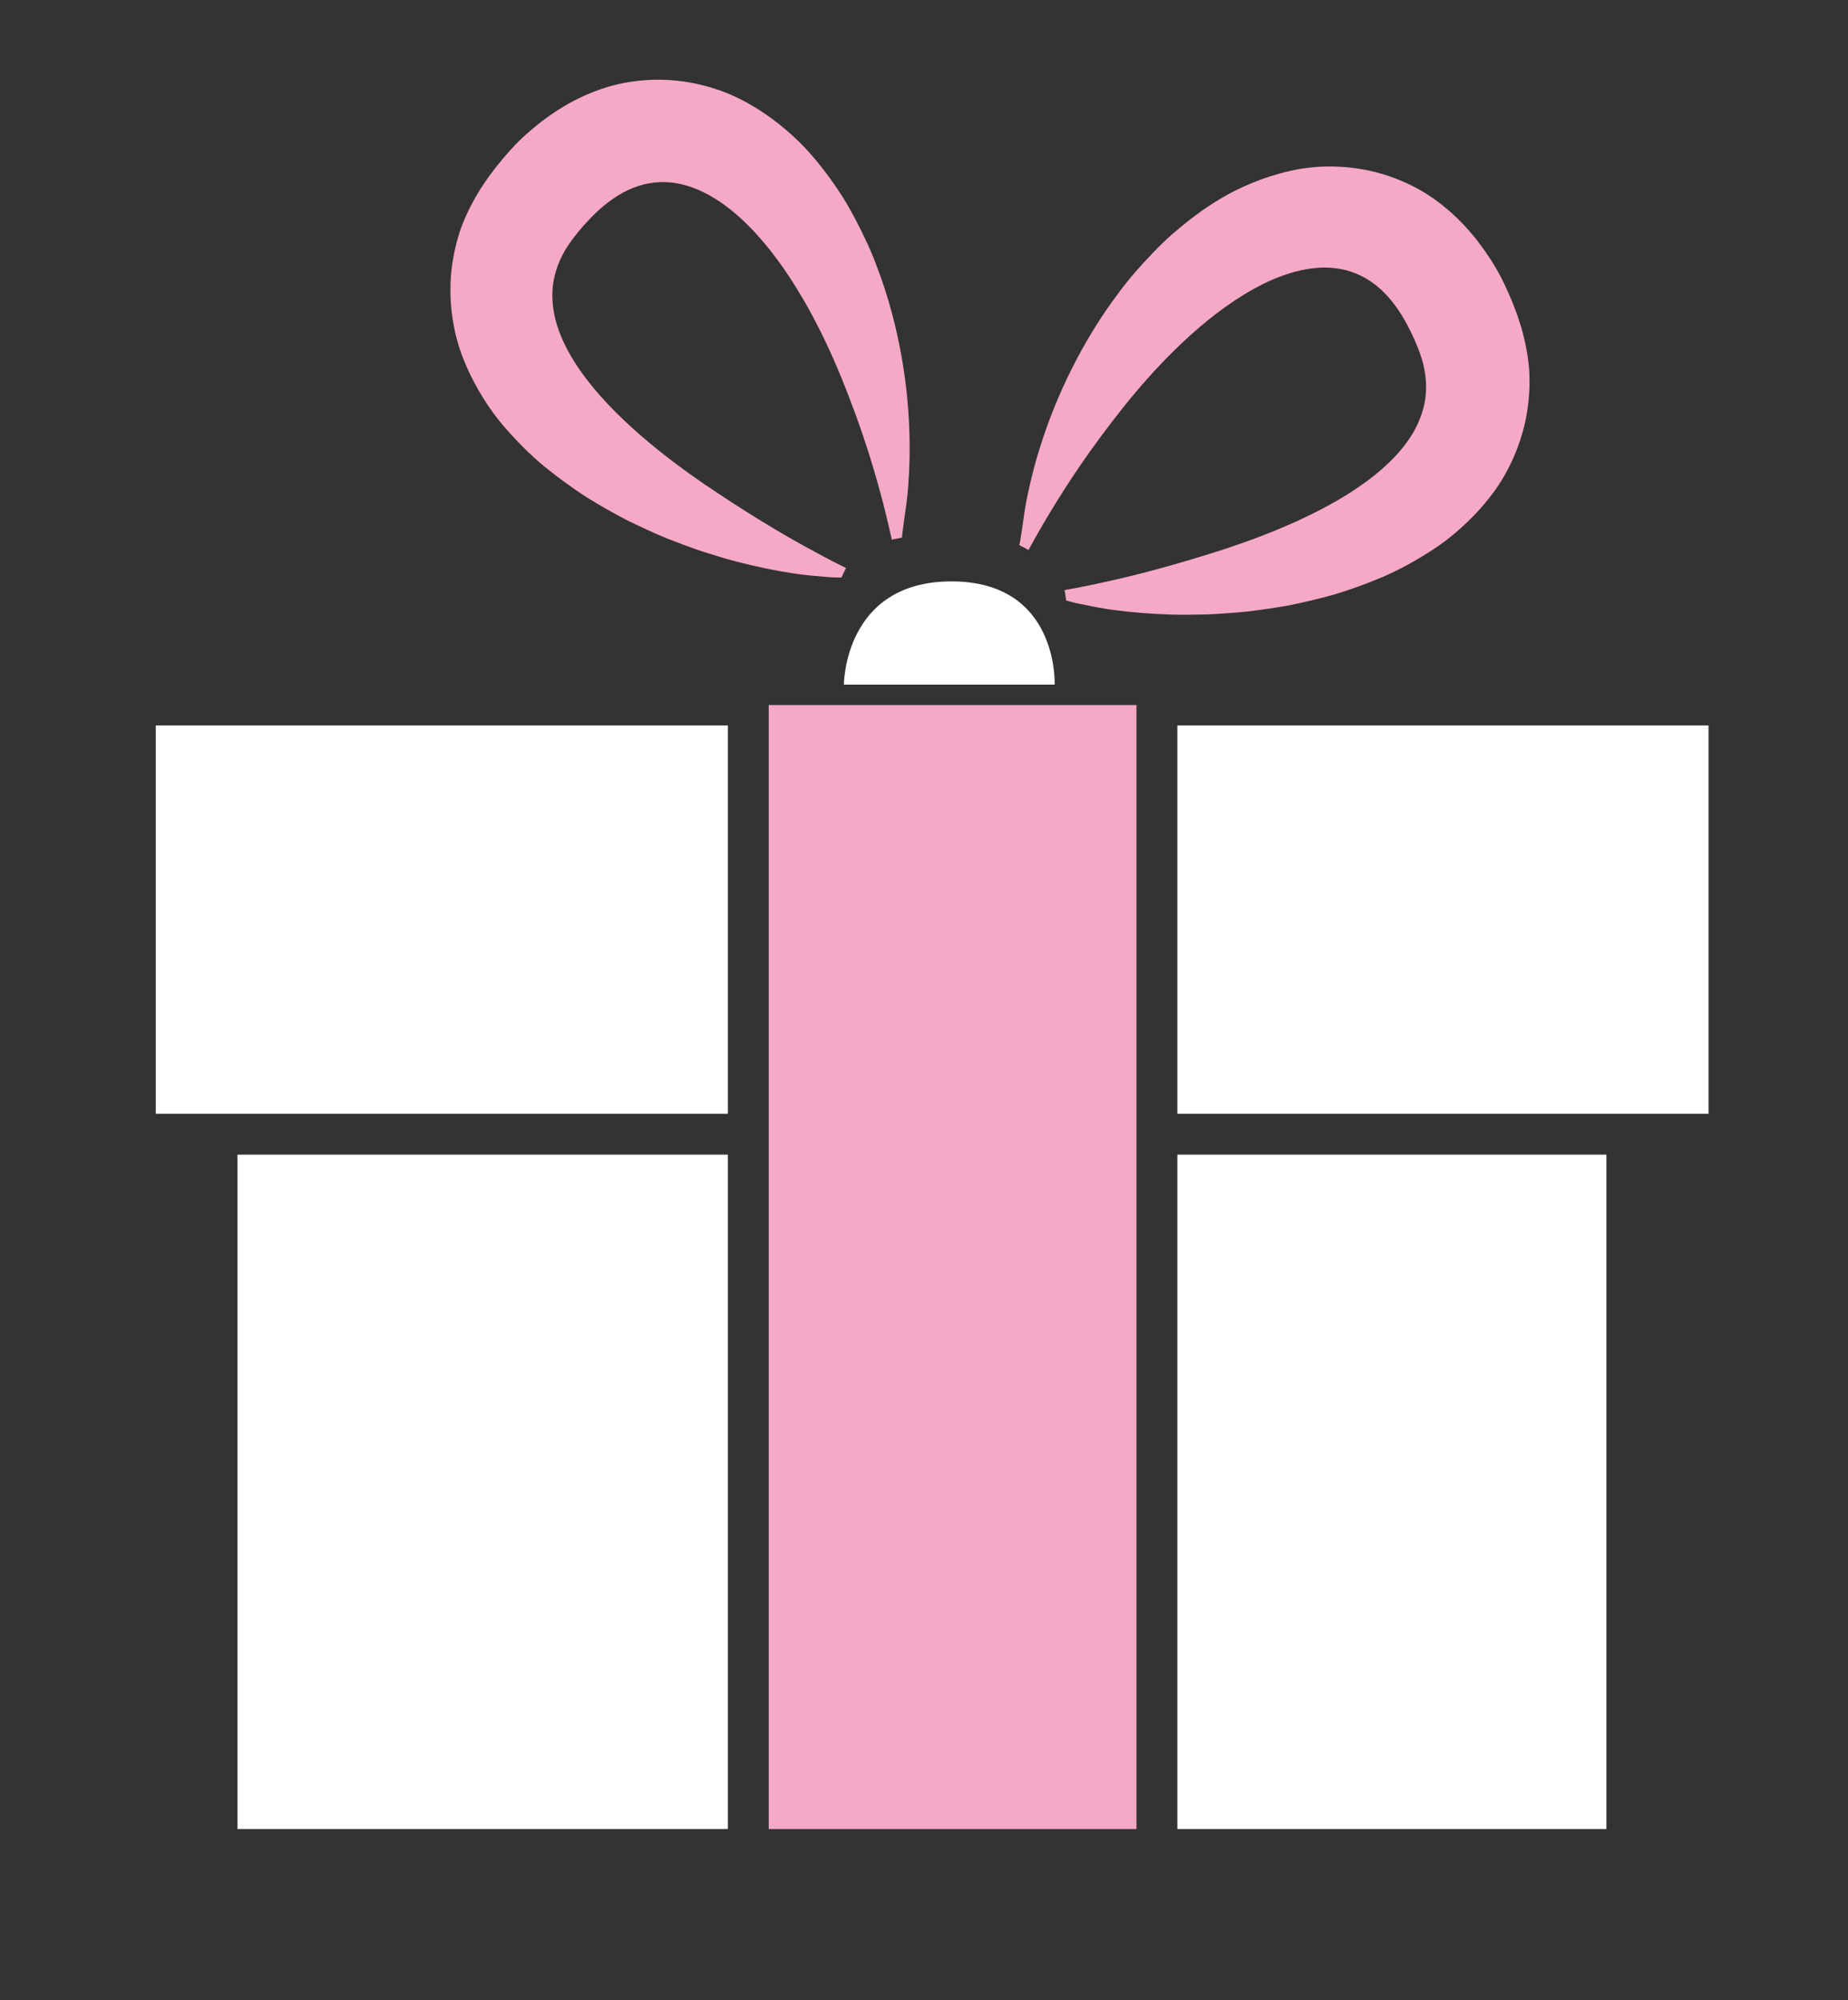 <?xml version="1.0" encoding="utf-8"?>
<!-- Generator: Adobe Illustrator 17.0.0, SVG Export Plug-In . SVG Version: 6.00 Build 0)  -->
<!DOCTYPE svg PUBLIC "-//W3C//DTD SVG 1.1//EN" "http://www.w3.org/Graphics/SVG/1.1/DTD/svg11.dtd">
<svg version="1.1" xmlns="http://www.w3.org/2000/svg" xmlns:xlink="http://www.w3.org/1999/xlink" x="0px" y="0px" width="67px"
	 height="72.5px" viewBox="17.5 0 67 72.5" enable-background="new 17.5 0 67 72.5" xml:space="preserve">
<rect x="17.5" y="0" width="67" height="72.5" fill="#333333" stroke="none"/>
<g id="Layer_2">
</g>
<g id="Layer_1">
	<path fill="#F6A9C6" d="M48.009,20.935c0,0-0.042-0.001-0.124-0.002c-0.081-0.002-0.204-0.001-0.357-0.016
		c-0.306-0.028-0.766-0.053-1.329-0.144c-0.567-0.085-1.244-0.221-2.013-0.421c-0.384-0.1-0.786-0.226-1.213-0.36
		c-0.423-0.141-0.863-0.307-1.324-0.488c-0.455-0.191-0.925-0.407-1.413-0.645c-0.481-0.25-0.974-0.529-1.481-0.843
		c-0.499-0.324-1.004-0.69-1.521-1.108c-0.51-0.424-1.011-0.922-1.51-1.507c-0.25-0.296-0.487-0.618-0.711-0.984
		c-0.225-0.361-0.441-0.756-0.628-1.203c-0.387-0.873-0.619-1.995-0.539-3.176c0.044-0.589,0.167-1.177,0.353-1.728
		c0.196-0.55,0.457-1.041,0.74-1.493l0.219-0.324l0.056-0.08l0.077-0.102l0.068-0.091l0.068-0.09
		c0.022-0.03,0.042-0.057,0.087-0.111l0.231-0.283c0.296-0.35,0.59-0.665,0.963-0.982c0.721-0.623,1.636-1.237,2.794-1.594
		c0.573-0.174,1.199-0.266,1.814-0.271c0.616-0.005,1.221,0.081,1.772,0.23c0.552,0.147,1.05,0.356,1.489,0.601
		c0.44,0.242,0.827,0.51,1.174,0.785c0.697,0.548,1.227,1.143,1.671,1.732c0.226,0.293,0.424,0.587,0.613,0.877
		c0.184,0.291,0.347,0.587,0.499,0.876c0.302,0.58,0.566,1.142,0.769,1.704c0.424,1.111,0.69,2.173,0.869,3.151
		c0.178,0.98,0.263,1.879,0.293,2.676c0.03,0.797,0.01,1.49-0.036,2.06c-0.035,0.568-0.12,1.019-0.158,1.321
		c-0.021,0.151-0.038,0.327-0.053,0.406c-0.016,0.079-0.012,0.177-0.012,0.177l-0.373,0.076c0,0-0.046-0.205-0.109-0.481
		c-0.066-0.275-0.167-0.707-0.306-1.216c-0.138-0.509-0.319-1.138-0.549-1.834c-0.23-0.696-0.516-1.479-0.853-2.313
		c-0.34-0.833-0.749-1.721-1.25-2.616c-0.504-0.89-1.099-1.801-1.84-2.615c-0.37-0.406-0.779-0.787-1.23-1.107
		c-0.451-0.316-0.947-0.573-1.473-0.697c-0.524-0.126-1.07-0.108-1.583,0.061c-0.515,0.164-0.987,0.477-1.41,0.853
		c-0.211,0.188-0.408,0.4-0.599,0.612c-0.091,0.107-0.183,0.213-0.277,0.336l-0.07,0.089l-0.03,0.039l-0.03,0.042l-0.12,0.17
		c-0.307,0.461-0.507,0.975-0.564,1.506c-0.051,0.532,0.031,1.075,0.219,1.586c0.181,0.513,0.459,0.995,0.767,1.444
		c0.629,0.896,1.4,1.661,2.17,2.335c0.774,0.673,1.557,1.256,2.299,1.767c1.49,1.013,2.784,1.79,3.709,2.296
		c0.924,0.51,1.466,0.77,1.466,0.77L48.009,20.935z"/>
	<path fill="#F6A9C6" d="M56.156,21.766c0,0,0.041,0.011,0.119,0.033c0.079,0.02,0.196,0.055,0.347,0.084
		c0.302,0.059,0.75,0.164,1.316,0.234c0.568,0.077,1.256,0.137,2.05,0.16c0.397,0.012,0.818,0.003,1.265-0.006
		c0.447-0.018,0.915-0.054,1.408-0.098c0.49-0.056,1.002-0.131,1.538-0.224c0.531-0.105,1.083-0.235,1.658-0.395
		c0.57-0.17,1.157-0.381,1.77-0.639c0.608-0.264,1.229-0.601,1.871-1.024c0.324-0.215,0.641-0.457,0.959-0.745
		c0.317-0.284,0.635-0.602,0.939-0.979c0.617-0.73,1.153-1.742,1.406-2.899c0.123-0.577,0.17-1.176,0.145-1.758
		c-0.034-0.583-0.147-1.128-0.293-1.641l-0.12-0.372l-0.031-0.093l-0.045-0.119l-0.04-0.106l-0.041-0.107
		c-0.013-0.034-0.024-0.066-0.051-0.131l-0.143-0.337c-0.187-0.419-0.381-0.804-0.649-1.212c-0.519-0.801-1.224-1.645-2.236-2.313
		c-0.503-0.328-1.076-0.59-1.666-0.767c-0.591-0.178-1.196-0.264-1.766-0.276c-0.571-0.014-1.108,0.047-1.597,0.16
		c-0.49,0.109-0.936,0.258-1.347,0.425c-0.822,0.331-1.499,0.753-2.089,1.195C60.535,8.036,60.263,8.263,60,8.488
		c-0.259,0.227-0.499,0.466-0.724,0.701c-0.452,0.473-0.863,0.939-1.215,1.421c-0.718,0.949-1.27,1.893-1.716,2.782
		c-0.445,0.89-0.779,1.73-1.03,2.487c-0.253,0.756-0.426,1.427-0.542,1.987c-0.126,0.555-0.17,1.013-0.218,1.313
		c-0.022,0.151-0.055,0.325-0.064,0.404c-0.007,0.079-0.039,0.173-0.039,0.173l0.337,0.178c0,0,0.101-0.184,0.239-0.431
		c0.139-0.245,0.359-0.632,0.634-1.081c0.275-0.45,0.625-1.003,1.04-1.607c0.416-0.604,0.91-1.276,1.467-1.981
		c0.559-0.704,1.2-1.443,1.933-2.161c0.733-0.713,1.559-1.421,2.499-1.995c0.468-0.286,0.967-0.539,1.49-0.718
		c0.521-0.178,1.07-0.285,1.609-0.257c0.538,0.027,1.058,0.197,1.501,0.502c0.448,0.302,0.816,0.734,1.115,1.214
		c0.15,0.239,0.28,0.498,0.404,0.755c0.059,0.128,0.116,0.256,0.172,0.401l0.043,0.105l0.017,0.045l0.016,0.049l0.068,0.198
		c0.167,0.529,0.214,1.078,0.119,1.604c-0.1,0.524-0.33,1.022-0.654,1.461c-0.319,0.442-0.719,0.827-1.141,1.171
		c-0.854,0.685-1.808,1.204-2.736,1.635c-0.932,0.43-1.847,0.769-2.701,1.052c-1.714,0.556-3.174,0.939-4.204,1.166
		c-1.03,0.231-1.622,0.328-1.622,0.328L56.156,21.766z"/>
	<path fill="#FFFFFF" d="M48.096,24.815h7.641c0,0,0.159-3.741-3.741-3.741S48.096,24.815,48.096,24.815z"/>
	<rect x="60.185" y="26.296" fill="#FFFFFF" width="19.259" height="14.074"/>
	<rect x="23.148" y="26.296" fill="#FFFFFF" width="20.741" height="14.074"/>
	<rect x="45.37" y="25.556" fill="#F6A9C6" width="13.333" height="40.741"/>
	<rect x="26.111" y="41.852" fill="#FFFFFF" width="17.778" height="24.444"/>
	<rect x="60.185" y="41.852" fill="#FFFFFF" width="15.556" height="24.444"/>
</g>
</svg>
